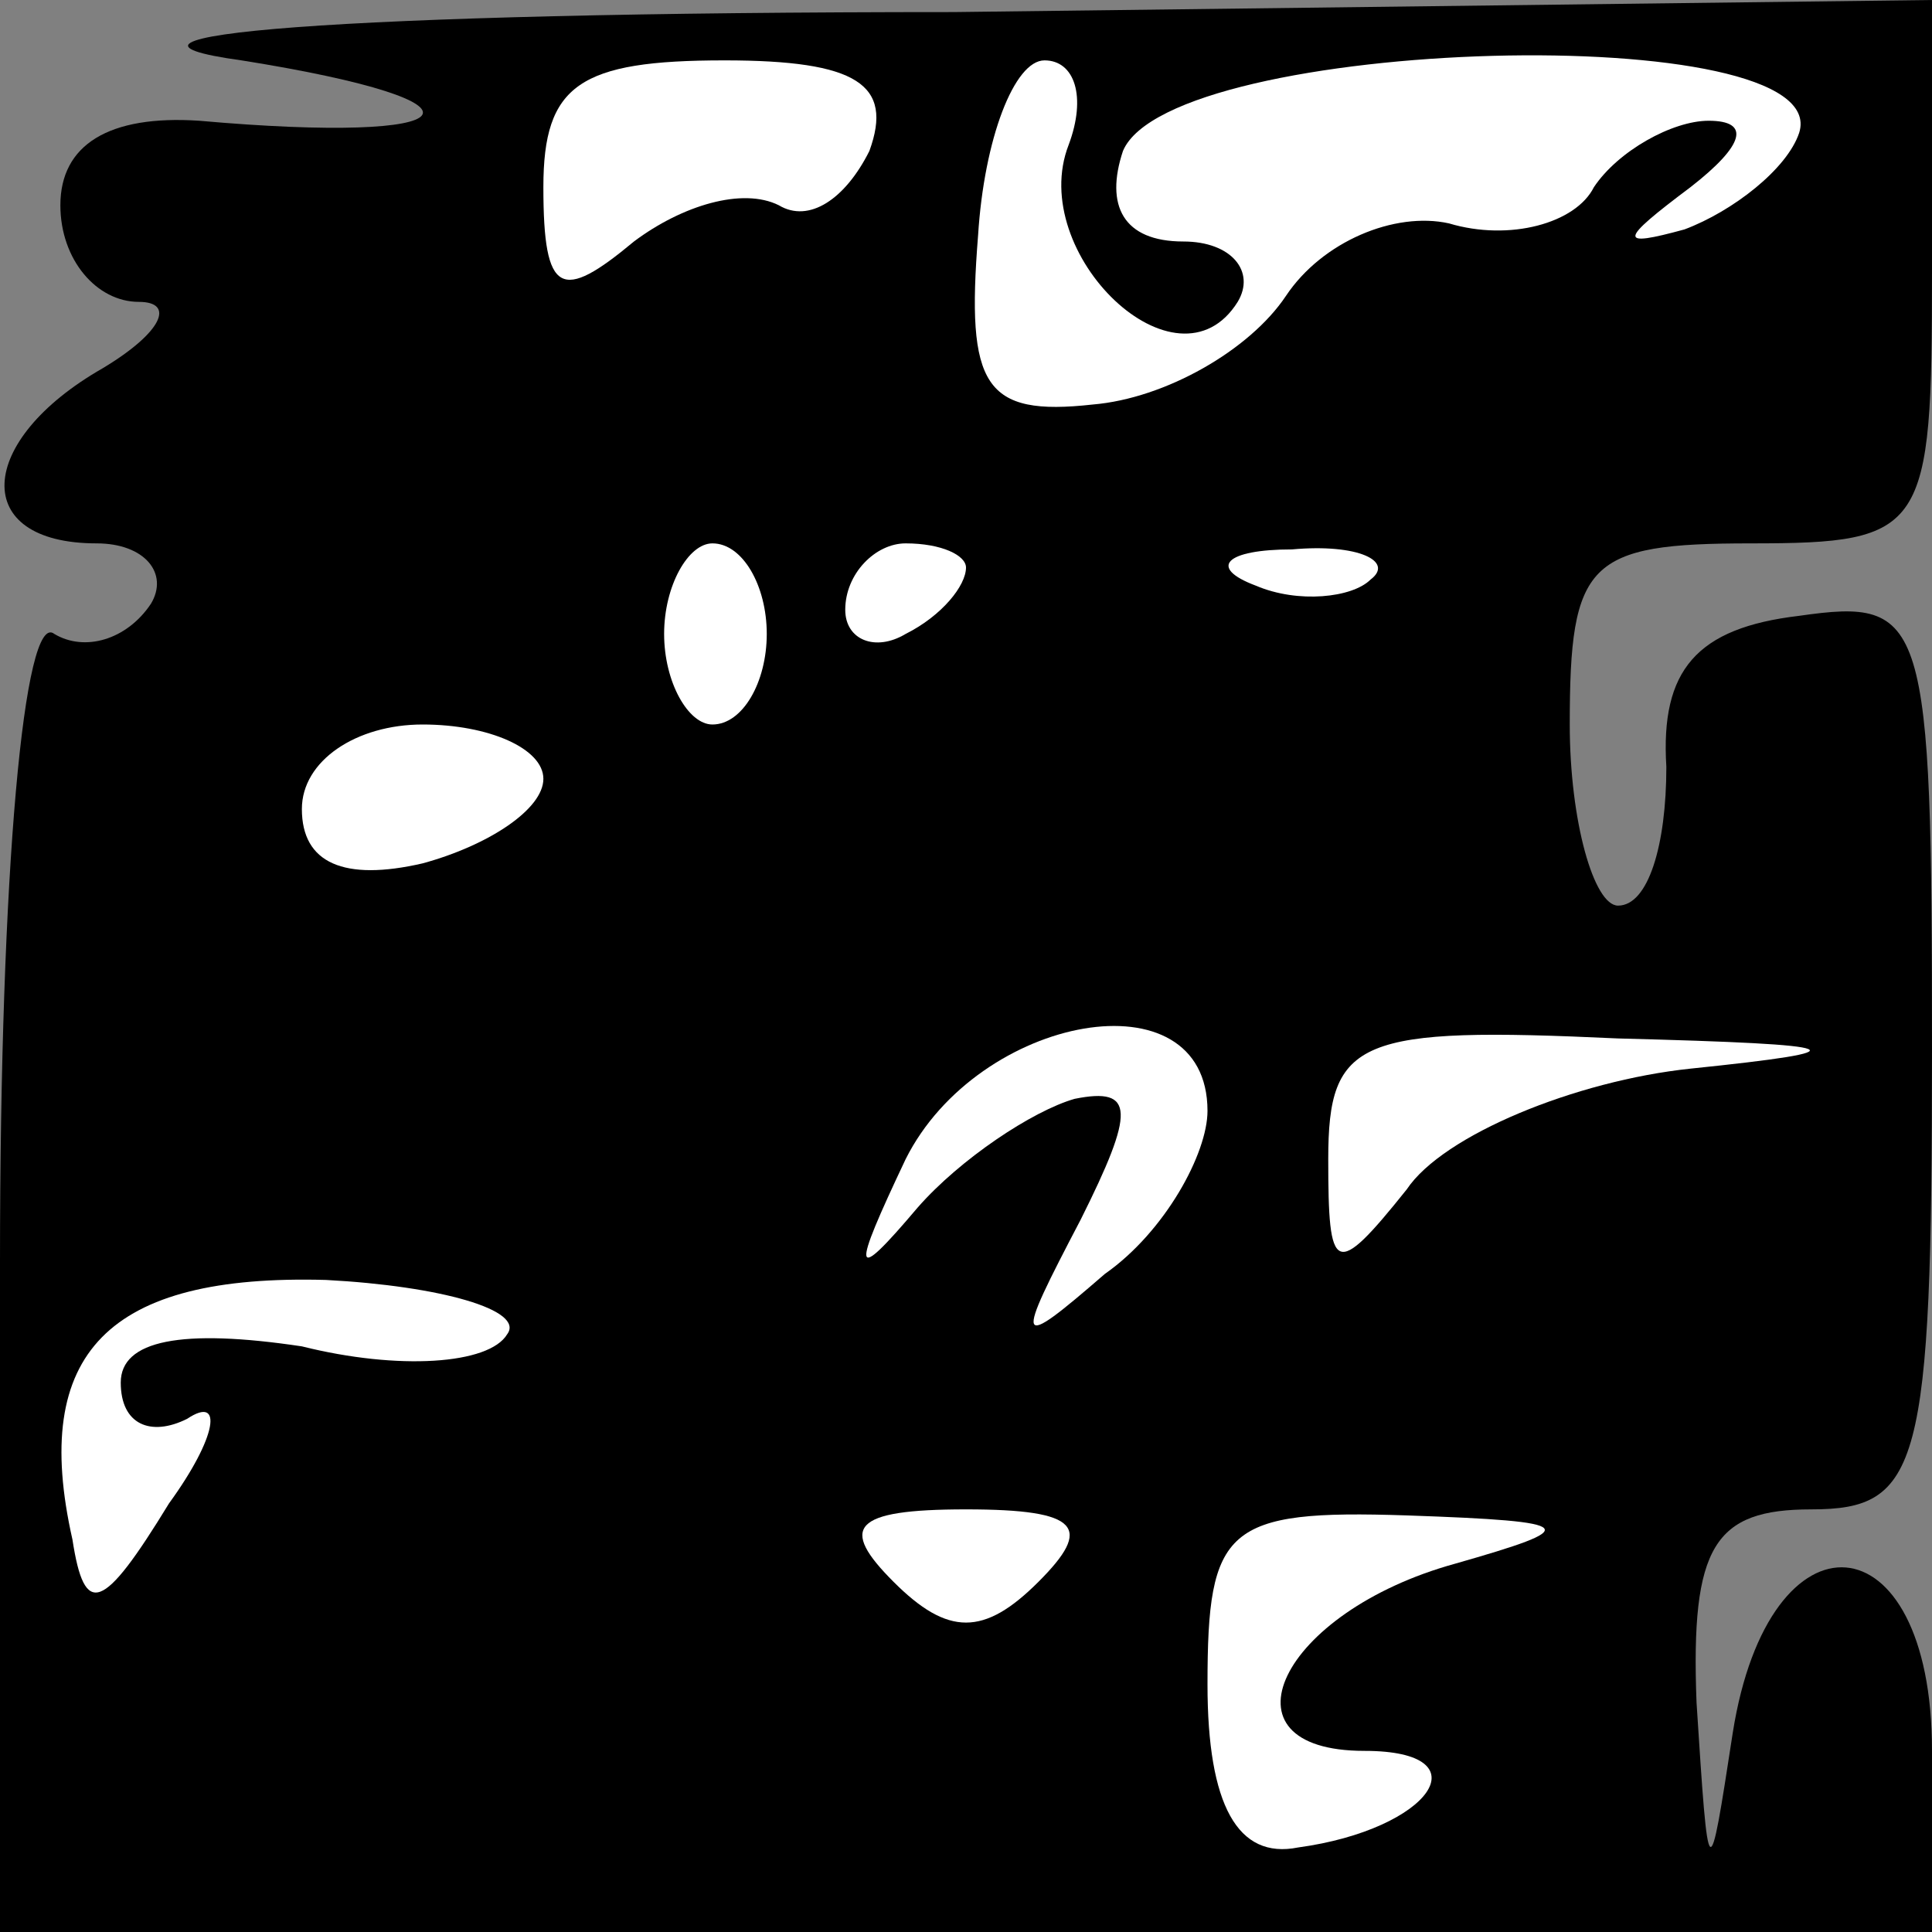 <?xml version="1.0" standalone="no"?>
<!DOCTYPE svg PUBLIC "-//W3C//DTD SVG 20010904//EN"
 "http://www.w3.org/TR/2001/REC-SVG-20010904/DTD/svg10.dtd">
<svg version="1.0" xmlns="http://www.w3.org/2000/svg"
 width="32pt" height="32pt" viewBox="0 0 32 32"
 preserveAspectRatio="xMidYMid meet">
<rect x="0" y="0" width="32" height="32" fill="#808080" stroke="none"/>
<g transform="translate(0,32) scale(0.1,-0.1)"
fill="#000000" stroke="none">
<path fill="#000000" stroke="none" d="M40 310 c44 -7 38 -14 -7 -10 -15 1
-23 -4 -23 -14 0 -9 6 -16 13 -16 6 0 4 -5 -6 -11 -21 -12 -22 -29 -1 -29 8 0
12 -5 9 -10 -4 -6 -11 -8 -16 -5 -5 4 -9 -39 -9 -104 l0 -111 160 0 160 0 0
30 c0 39 -27 41 -33 3 -4 -26 -4 -26 -6 5 -1 26 3 32 19 32 18 0 20 7 20 76 0
72 -1 75 -22 72 -17 -2 -23 -9 -22 -25 0 -13 -3 -23 -8 -23 -4 0 -8 14 -8 30
0 27 3 30 30 30 29 0 30 2 30 45 l0 45 -162 -2 c-104 0 -147 -4 -118 -8z"/>
<path fill="#ffffff" stroke="none" d="M144 295 c-4 -8 -10 -12 -15 -9 -6 3
-16 0 -24 -6 -12 -10 -15 -9 -15 9 0 17 6 21 30 21 22 0 28 -4 24 -15z"/>
<path fill="#ffffff" stroke="none" d="M177 296 c-7 -18 18 -42 28 -26 3 5 -1
10 -9 10 -10 0 -13 6 -10 15 8 19 118 22 112 3 -2 -6 -11 -13 -19 -16 -11 -3
-11 -2 1 7 9 7 10 11 3 11 -6 0 -15 -5 -19 -11 -3 -6 -14 -9 -24 -6 -9 2 -21
-3 -27 -12 -6 -9 -20 -17 -32 -18 -18 -2 -21 3 -19 28 1 16 6 29 11 29 5 0 7
-6 4 -14z"/>
<path fill="#ffffff" stroke="none" d="M127 215 c0 -8 -4 -15 -9 -15 -4 0 -8
7 -8 15 0 8 4 15 8 15 5 0 9 -7 9 -15z"/>
<path fill="#ffffff" stroke="none" d="M160 226 c0 -3 -4 -8 -10 -11 -5 -3
-10 -1 -10 4 0 6 5 11 10 11 6 0 10 -2 10 -4z"/>
<path fill="#ffffff" stroke="none" d="M227 224 c-3 -3 -12 -4 -19 -1 -8 3 -5
6 6 6 11 1 17 -2 13 -5z"/>
<path fill="#ffffff" stroke="none" d="M90 191 c0 -5 -9 -11 -20 -14 -13 -3
-20 0 -20 9 0 8 9 14 20 14 11 0 20 -4 20 -9z"/>
<path fill="#ffffff" stroke="none" d="M200 136 c0 -7 -7 -20 -17 -27 -15 -13
-15 -12 -4 9 9 18 9 22 -1 20 -7 -2 -19 -10 -26 -18 -11 -13 -11 -11 -2 8 12
24 50 31 50 8z"/>
<path fill="#ffffff" stroke="none" d="M280 143 c-19 -2 -41 -11 -47 -20 -12
-15 -13 -14 -13 5 0 20 5 22 48 20 39 -1 41 -2 12 -5z"/>
<path fill="#ffffff" stroke="none" d="M84 99 c-3 -5 -18 -6 -34 -2 -20 3 -30
1 -30 -6 0 -7 5 -9 11 -6 6 4 5 -3 -3 -14 -11 -18 -14 -19 -16 -6 -7 31 6 44
42 43 19 -1 33 -5 30 -9z"/>
<path fill="#ffffff" stroke="none" d="M172 58 c-9 -9 -15 -9 -24 0 -9 9 -7
12 12 12 19 0 21 -3 12 -12z"/>
<path fill="#ffffff" stroke="none" d="M241 61 c-29 -8 -40 -31 -15 -31 20 0
11 -13 -11 -16 -10 -2 -15 7 -15 27 0 26 3 29 33 28 29 -1 29 -2 8 -8z"/>
</g>
</svg>
